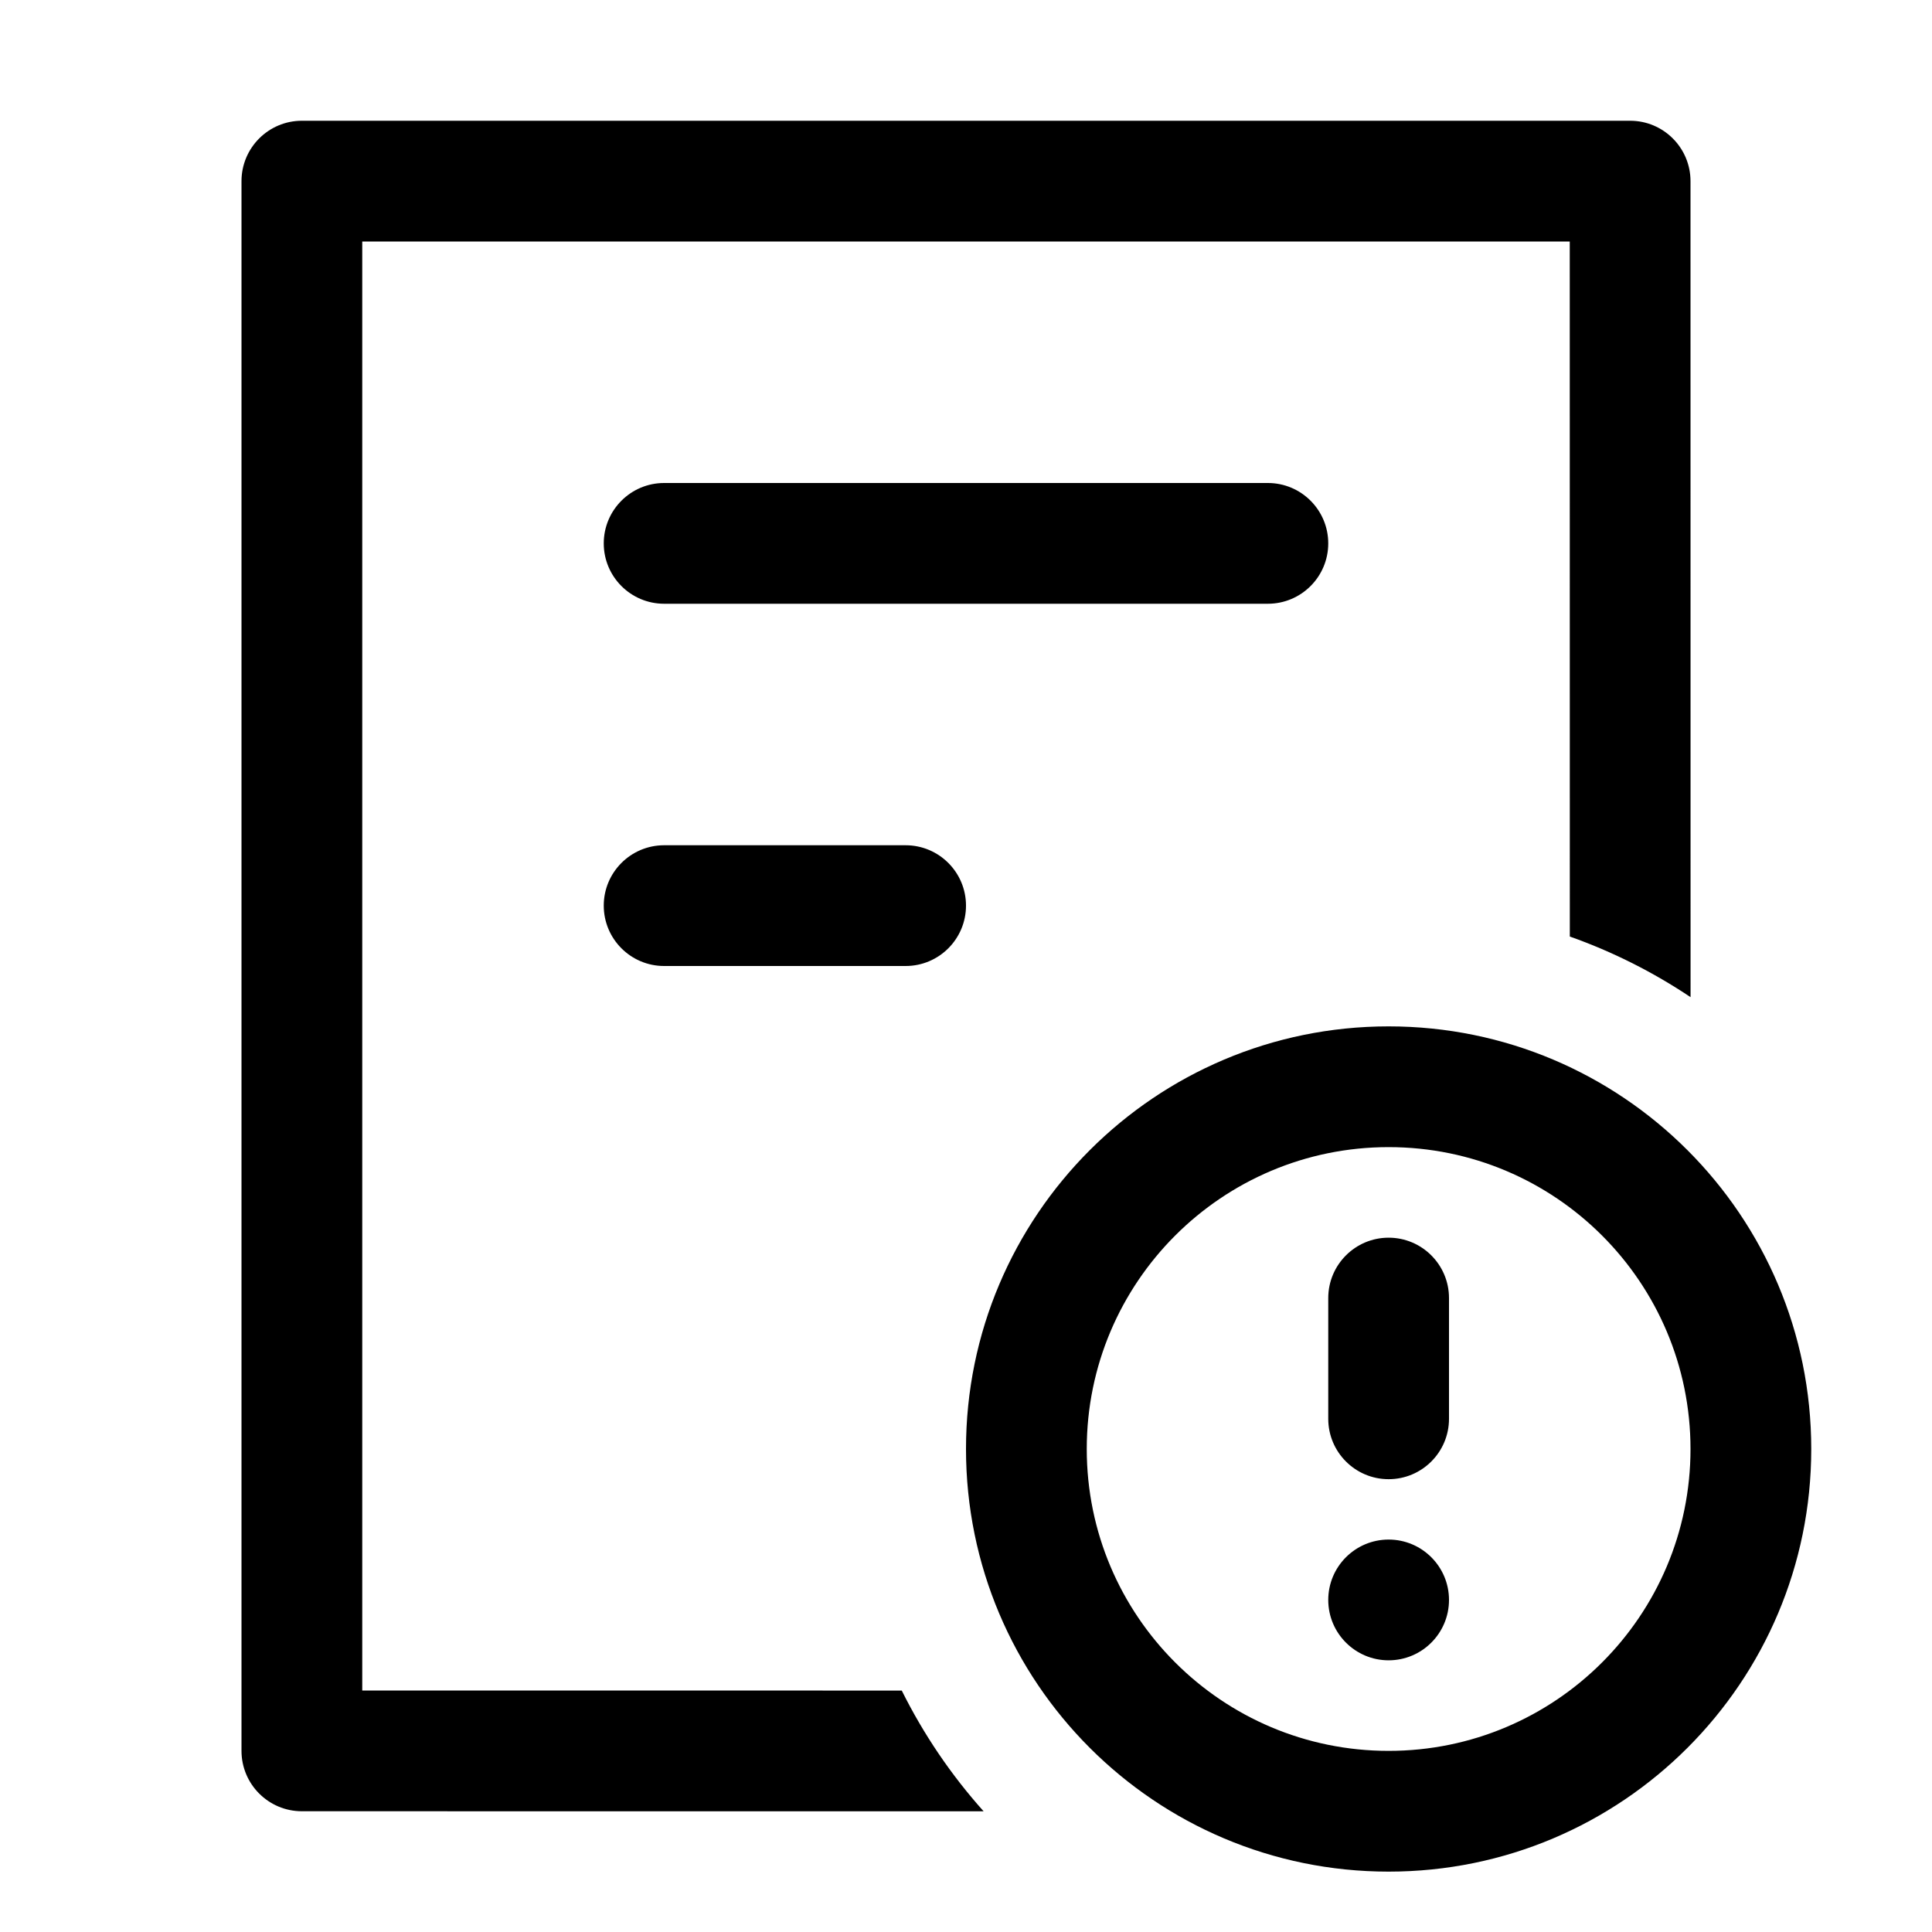 <svg xmlns="http://www.w3.org/2000/svg" width="32px" height="32px" viewBox="0 0 32 32" version="1.1">
    <title>linear-new-office-doc-document-circle-warning</title>
    <g id="linear-new-office-doc-document-circle-warning" stroke-width="1" fill-rule="evenodd">
        <path d="M23,17 C26.866,17 30,20.134 30,24 C30,27.866 26.866,31 23,31 C19.134,31 16,27.866 16,24 C16,20.134 19.134,17 23,17 Z M27,2 C27.552,2 28,2.448 28,3 L28.001,16.516 C27.384,16.103 26.713,15.764 26.001,15.512 L26,4 L6,4 L6,28 L14.936,28.001 C15.298,28.729 15.755,29.401 16.292,30.001 L5,30 C4.448,30 4,29.552 4,29 L4,3 C4,2.448 4.448,2 5,2 L27,2 Z M23,19 C20.239,19 18,21.239 18,24 C18,26.761 20.239,29 23,29 C25.761,29 28,26.761 28,24 C28,21.239 25.761,19 23,19 Z M23,25.5 C23.552,25.5 24,25.948 24,26.5 C24,27.052 23.552,27.5 23,27.5 C22.448,27.5 22,27.052 22,26.5 C22,25.948 22.448,25.5 23,25.5 Z M23,20.5 C23.552,20.5 24,20.948 24,21.5 L24,23.5 C24,24.052 23.552,24.5 23,24.5 C22.448,24.5 22,24.052 22,23.5 L22,21.5 C22,20.948 22.448,20.5 23,20.5 Z M15,14 C15.552,14 16,14.448 16,15 C16,15.552 15.552,16 15,16 L11,16 C10.448,16 10,15.552 10,15 C10,14.448 10.448,14 11,14 L15,14 Z M21,8 C21.552,8 22,8.448 22,9 C22,9.552 21.552,10 21,10 L11,10 C10.448,10 10,9.552 10,9 C10,8.448 10.448,8 11,8 L21,8 Z" id="&#24418;&#29366;" fill-rule="nonzero" />
    </g>
</svg>